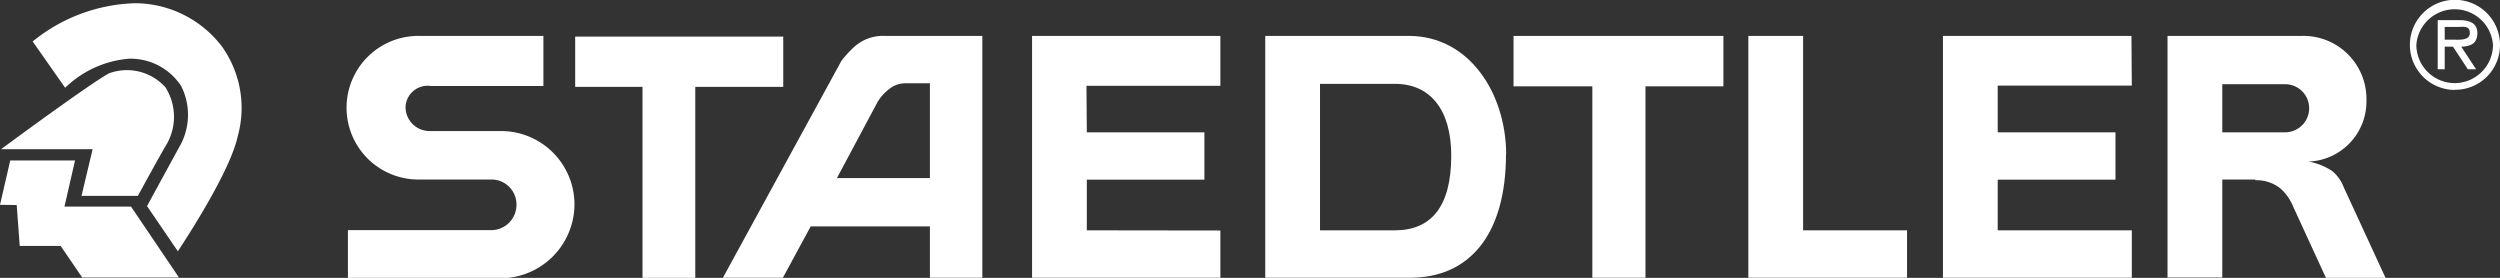 <svg xmlns="http://www.w3.org/2000/svg" viewBox="0 0 139.26 15.48"><rect x="0" y="0" width="139.26" height="15.48" fill="#333333" stroke="none"/><defs><style>.cls-1,.cls-2{fill:#FFFFFF;}.cls-1{fill-rule:evenodd;}</style></defs><g id="Layer_2" data-name="Layer 2"><g id="Ebene_1" data-name="Ebene 1"><path class="cls-1" d="M51.8,9.92V4.64H50.47a1.43,1.43,0,0,0-.94.32,2.65,2.65,0,0,0-.64.71L46.62,9.92Zm-6.64,2.69-1.55,2.86H40.27l6.6-12.08a6,6,0,0,1,.65-.72A2.41,2.41,0,0,1,49.32,2h5.4V15.47H51.8V12.61Z"/><polygon class="cls-2" points="32.04 2.04 43.63 2.04 43.63 4.84 38.73 4.84 38.73 15.48 35.79 15.48 35.79 4.84 32.04 4.84 32.04 2.04 32.04 2.04"/><path class="cls-1" d="M73.53,12.83H77.7c2,0,3.14-1.29,3.14-4.16,0-2.55-1.16-4-3.14-4H73.53v8.14ZM83.89,8.58c0,4.52-2.06,6.89-5.33,6.89H70.48V2h8c3.34,0,5.4,3.16,5.42,6.58Z"/><path class="cls-1" d="M123.79,7.37h3.5a1.34,1.34,0,0,0,0-2.68h-3.5V7.37ZM125.63,10h-1.84v5.46h-3.05V2h7.49a3.51,3.51,0,0,1,3.59,3.58A3.35,3.35,0,0,1,128.59,9a3.45,3.45,0,0,1,1.34.54,2.23,2.23,0,0,1,.63.9l2.33,5.05h-3.32l-1.84-4a2.66,2.66,0,0,0-.71-1,2.13,2.13,0,0,0-1.39-.45Z"/><path class="cls-2" d="M30.25,2h-6.9a4,4,0,0,0-.09,8h4.12a1.39,1.39,0,0,1,1.39,1.39,1.41,1.41,0,0,1-1.39,1.43h-8v2.68H27.9a4.13,4.13,0,0,0,4.1-4.1A4.09,4.09,0,0,0,27.92,7.3h-4A1.34,1.34,0,0,1,22.59,6,1.23,1.23,0,0,1,24,4.79h6.27V2Z"/><path class="cls-1" d="M136.18,2.21h.46c.35,0,.94.06.94-.37s-.37-.34-.67-.34h-.73v.71Zm.92.39.83,1.26h-.46l-.83-1.26h-.46V3.86h-.39V1.12H137c.5,0,1,.13,1,.72s-.38.74-.87.76Z"/><path class="cls-1" d="M136.73,4.63a2.14,2.14,0,0,0,2.14-2.12,2.14,2.14,0,0,0-4.27,0,2.14,2.14,0,0,0,2.13,2.12Zm0,.38a2.51,2.51,0,1,1,2.53-2.5A2.49,2.49,0,0,1,136.73,5Z"/><path class="cls-2" d="M.06,8.31s4.83-3.57,6-4.22a2.88,2.88,0,0,1,3.16.78,3.07,3.07,0,0,1,0,3.27c-.35.59-1.54,2.77-1.54,2.77H4.54l.62-2.6Z"/><path class="cls-2" d="M7.52.18A6.11,6.11,0,0,1,12.37,2.6a5.89,5.89,0,0,1,.87,5C12.77,9.76,9.89,14,9.91,14L8.19,11.48S9.11,9.79,10.09,8a3.56,3.56,0,0,0,0-3.21,3.37,3.37,0,0,0-2.9-1.52A5.77,5.77,0,0,0,3.63,4.89L1.82,2.31A9.43,9.43,0,0,1,7.52.18Z"/><polygon class="cls-2" points="0.57 8.94 4.18 8.94 3.59 11.51 7.3 11.51 9.97 15.46 4.58 15.46 3.38 13.7 1.1 13.7 0.93 11.42 0 11.41 0.57 8.94 0.57 8.94"/><polygon class="cls-2" points="57.49 2 67.98 2 67.98 4.78 60.52 4.78 60.54 7.37 67.09 7.37 67.09 10.01 60.54 10.01 60.54 12.83 67.98 12.84 67.98 15.47 57.49 15.47 57.49 2 57.49 2"/><polygon class="cls-2" points="84.31 2 96 2 96 4.81 91.66 4.81 91.66 15.47 88.7 15.47 88.7 4.81 84.31 4.81 84.31 2 84.31 2"/><polygon class="cls-2" points="106.23 12.83 106.23 15.47 97.39 15.47 97.39 2 100.44 2 100.44 12.83 106.23 12.83 106.23 12.83"/><polygon class="cls-2" points="108.23 2 118.73 2 118.75 4.77 111.28 4.77 111.28 7.37 117.84 7.37 117.84 10.01 111.28 10.01 111.28 12.83 118.75 12.83 118.75 15.47 108.23 15.47 108.23 2 108.23 2"/></g></g></svg>
